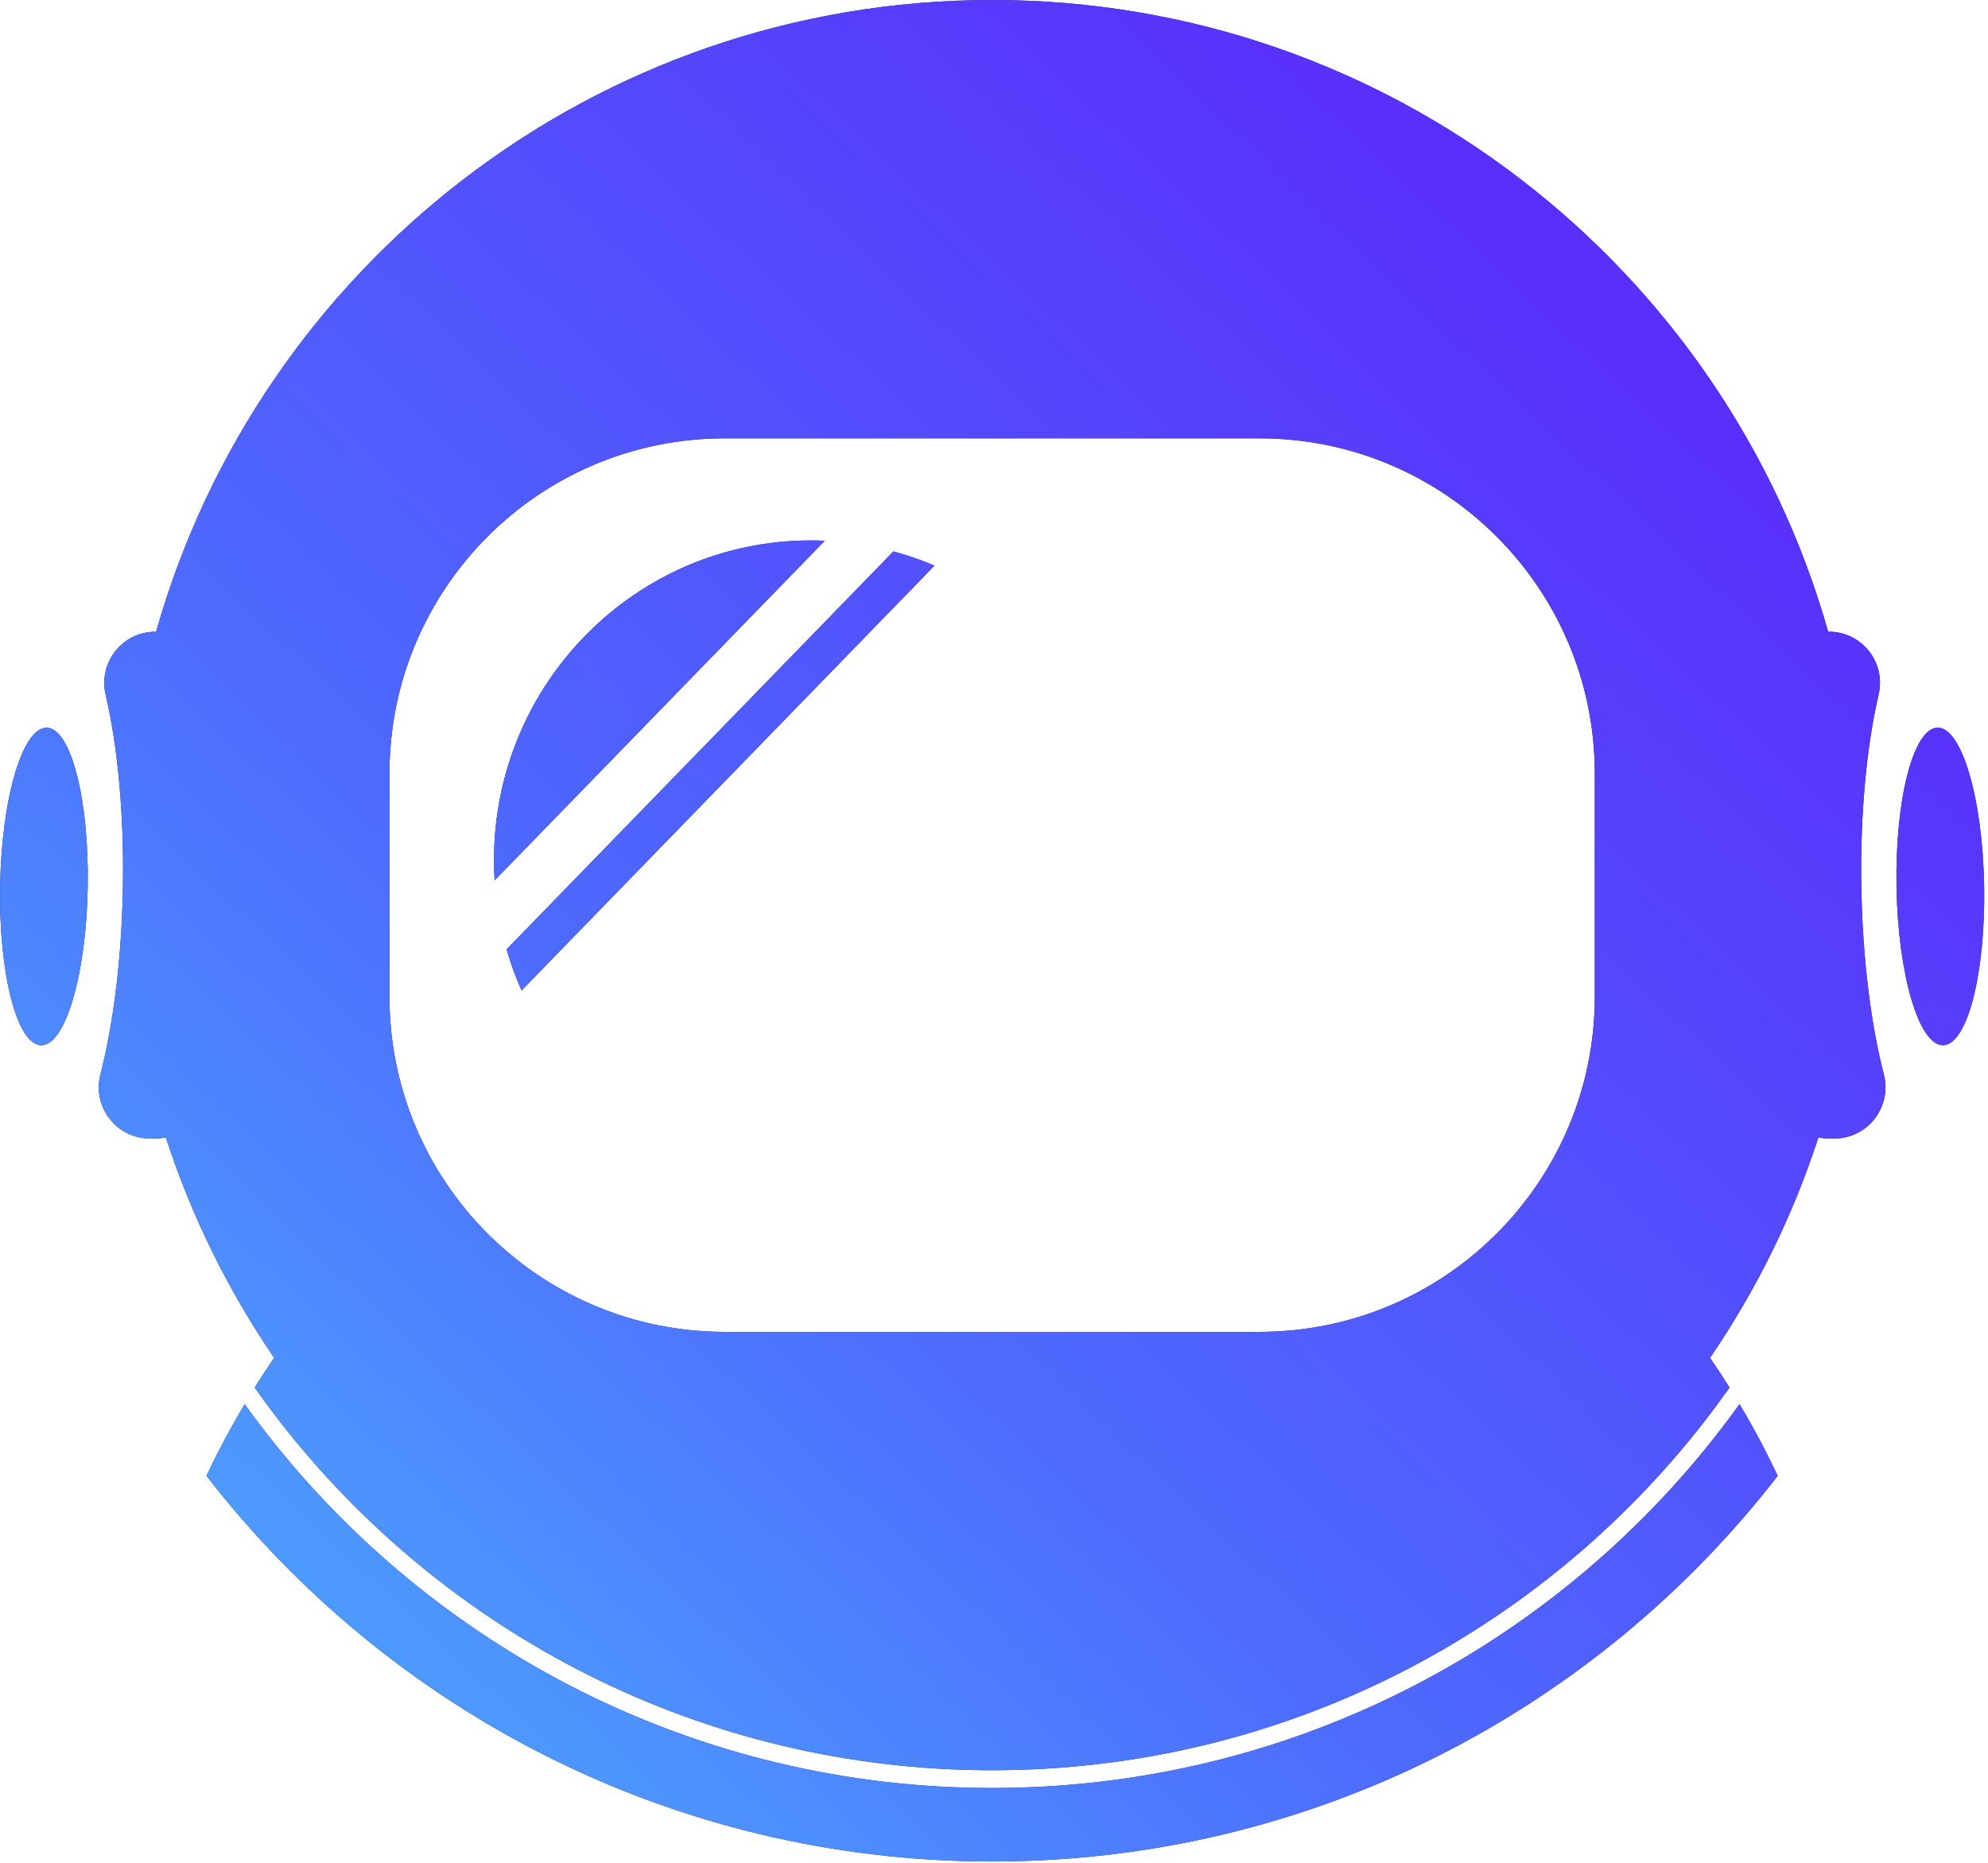 <svg width="508" height="476" viewBox="0 0 508 476" fill="none" xmlns="http://www.w3.org/2000/svg">
<path d="M439.41 365.67C396.45 421.19 329.16 456.93 253.52 456.93C177.88 456.93 110.59 421.19 67.62 365.68C65.88 363.43 64.18 361.15 62.52 358.83C58.98 364.77 55.73 370.88 52.76 377.16C99.17 437.11 171.84 475.71 253.52 475.71C335.2 475.71 407.87 437.11 454.27 377.15C451.3 370.87 448.05 364.76 444.51 358.83C442.85 361.14 441.15 363.42 439.41 365.67Z" fill="#212758"/>
<path d="M439.41 365.67C396.45 421.19 329.16 456.93 253.52 456.93C177.88 456.93 110.59 421.19 67.62 365.68C65.88 363.43 64.18 361.15 62.52 358.83C58.98 364.77 55.73 370.88 52.76 377.16C99.17 437.11 171.84 475.71 253.52 475.71C335.2 475.71 407.87 437.11 454.27 377.15C451.3 370.87 448.05 364.76 444.51 358.83C442.85 361.14 441.15 363.42 439.41 365.67Z" fill="url(#paint0_linear_1010_1679)"/>
<path d="M207.21 138.11C162.49 138.11 126.23 174.68 126.23 219.79C126.23 221.53 126.28 223.27 126.4 224.98L210.75 138.2C209.58 138.14 208.4 138.11 207.21 138.11Z" fill="#212758"/>
<path d="M207.21 138.11C162.49 138.11 126.23 174.68 126.23 219.79C126.23 221.53 126.28 223.27 126.4 224.98L210.75 138.2C209.58 138.14 208.4 138.11 207.21 138.11Z" fill="url(#paint1_linear_1010_1679)"/>
<path d="M129.44 242.62C130.48 246.23 131.76 249.74 133.27 253.13L238.79 144.55C235.4 143.1 231.9 141.88 228.3 140.91L129.44 242.62Z" fill="#212758"/>
<path d="M129.44 242.62C130.48 246.23 131.76 249.74 133.27 253.13L238.79 144.55C235.4 143.1 231.9 141.88 228.3 140.91L129.44 242.62Z" fill="url(#paint2_linear_1010_1679)"/>
<path d="M507.01 226.34C506.61 203.93 501.28 185.86 495.1 185.96C488.92 186.07 484.22 204.32 484.62 226.73C485.02 249.14 490.35 267.21 496.53 267.11C502.71 267.01 507.41 248.75 507.01 226.34Z" fill="#212758"/>
<path d="M507.01 226.34C506.61 203.93 501.28 185.86 495.1 185.96C488.92 186.07 484.22 204.32 484.62 226.73C485.02 249.14 490.35 267.21 496.53 267.11C502.71 267.01 507.41 248.75 507.01 226.34Z" fill="url(#paint3_linear_1010_1679)"/>
<path d="M475.64 226.89C475.3 207.89 477 190.55 480.05 177.5C481.97 169.29 475.77 161.43 467.34 161.43C467.28 161.43 467.21 161.43 467.15 161.43C440.79 68.27 355.13 0 253.52 0C151.91 0 66.24 68.27 39.89 161.44C39.83 161.44 39.76 161.44 39.7 161.44C31.27 161.44 25.07 169.3 26.99 177.51C30.04 190.57 31.74 207.91 31.4 226.9C31.08 245.14 28.94 261.8 25.66 274.55C23.53 282.85 29.72 290.95 38.29 290.95H39.7C40.62 290.95 41.51 290.85 42.37 290.67C48.94 310.87 58.31 329.8 70.05 346.99C68.34 349.49 66.69 352.03 65.08 354.6C67.06 357.41 69.11 360.18 71.21 362.9C113.36 417.34 179.35 452.39 253.52 452.39C327.69 452.39 393.68 417.34 435.82 362.89C437.93 360.17 439.97 357.4 441.95 354.59C440.34 352.02 438.69 349.49 436.98 346.99C448.72 329.8 458.1 310.87 464.67 290.67C465.53 290.85 466.43 290.95 467.34 290.95H468.75C477.32 290.95 483.51 282.85 481.38 274.55C478.1 261.79 475.96 245.14 475.64 226.9V226.89ZM407.52 254.69C407.52 302 369.17 340.36 321.85 340.36H185.19C137.87 340.36 99.52 302 99.52 254.69V197.69C99.52 150.38 137.87 112.02 185.19 112.02H321.85C369.17 112.02 407.52 150.38 407.52 197.69V254.69Z" fill="#212758"/>
<path d="M475.64 226.89C475.3 207.89 477 190.55 480.05 177.5C481.97 169.29 475.77 161.43 467.34 161.43C467.28 161.43 467.21 161.43 467.15 161.43C440.79 68.27 355.13 0 253.52 0C151.91 0 66.24 68.27 39.89 161.44C39.83 161.44 39.76 161.44 39.7 161.44C31.27 161.44 25.07 169.3 26.99 177.51C30.04 190.57 31.74 207.91 31.4 226.9C31.08 245.14 28.94 261.8 25.66 274.55C23.53 282.85 29.72 290.95 38.29 290.95H39.7C40.62 290.95 41.51 290.85 42.37 290.67C48.94 310.87 58.31 329.8 70.05 346.99C68.34 349.49 66.69 352.03 65.08 354.6C67.06 357.41 69.11 360.18 71.21 362.9C113.36 417.34 179.35 452.39 253.52 452.39C327.69 452.39 393.68 417.34 435.82 362.89C437.93 360.17 439.97 357.4 441.95 354.59C440.34 352.02 438.69 349.49 436.98 346.99C448.72 329.8 458.1 310.87 464.67 290.67C465.53 290.85 466.43 290.95 467.34 290.95H468.75C477.32 290.95 483.51 282.85 481.38 274.55C478.1 261.79 475.96 245.14 475.64 226.9V226.89ZM407.52 254.69C407.52 302 369.17 340.36 321.85 340.36H185.19C137.87 340.36 99.52 302 99.52 254.69V197.69C99.52 150.38 137.87 112.02 185.19 112.02H321.85C369.17 112.02 407.52 150.38 407.52 197.69V254.69Z" fill="url(#paint4_linear_1010_1679)"/>
<path d="M11.94 185.97C5.75 185.86 0.42 203.94 0.03 226.35C-0.36 248.76 4.33 267.01 10.51 267.12C16.69 267.23 22.03 249.15 22.42 226.74C22.81 204.33 18.12 186.08 11.94 185.97Z" fill="#212758"/>
<path d="M11.94 185.97C5.75 185.86 0.42 203.94 0.03 226.35C-0.36 248.76 4.33 267.01 10.51 267.12C16.69 267.23 22.03 249.15 22.42 226.74C22.81 204.33 18.12 186.08 11.94 185.97Z" fill="url(#paint5_linear_1010_1679)"/>
<defs>
<linearGradient id="paint0_linear_1010_1679" x1="384.5" y1="46.5" x2="47.5" y2="402" gradientUnits="userSpaceOnUse">
<stop stop-color="#5A2EFB"/>
<stop offset="0.64" stop-color="#4D6BFE"/>
<stop offset="1" stop-color="#4DA0FE"/>
</linearGradient>
<linearGradient id="paint1_linear_1010_1679" x1="384.5" y1="46.5" x2="47.5" y2="402" gradientUnits="userSpaceOnUse">
<stop stop-color="#5A2EFB"/>
<stop offset="0.64" stop-color="#4D6BFE"/>
<stop offset="1" stop-color="#4DA0FE"/>
</linearGradient>
<linearGradient id="paint2_linear_1010_1679" x1="384.5" y1="46.5" x2="47.5" y2="402" gradientUnits="userSpaceOnUse">
<stop stop-color="#5A2EFB"/>
<stop offset="0.64" stop-color="#4D6BFE"/>
<stop offset="1" stop-color="#4DA0FE"/>
</linearGradient>
<linearGradient id="paint3_linear_1010_1679" x1="384.5" y1="46.5" x2="47.5" y2="402" gradientUnits="userSpaceOnUse">
<stop stop-color="#5A2EFB"/>
<stop offset="0.64" stop-color="#4D6BFE"/>
<stop offset="1" stop-color="#4DA0FE"/>
</linearGradient>
<linearGradient id="paint4_linear_1010_1679" x1="384.5" y1="46.5" x2="47.5" y2="402" gradientUnits="userSpaceOnUse">
<stop stop-color="#5A2EFB"/>
<stop offset="0.64" stop-color="#4D6BFE"/>
<stop offset="1" stop-color="#4DA0FE"/>
</linearGradient>
<linearGradient id="paint5_linear_1010_1679" x1="384.5" y1="46.5" x2="47.5" y2="402" gradientUnits="userSpaceOnUse">
<stop stop-color="#5A2EFB"/>
<stop offset="0.64" stop-color="#4D6BFE"/>
<stop offset="1" stop-color="#4DA0FE"/>
</linearGradient>
</defs>
</svg>
